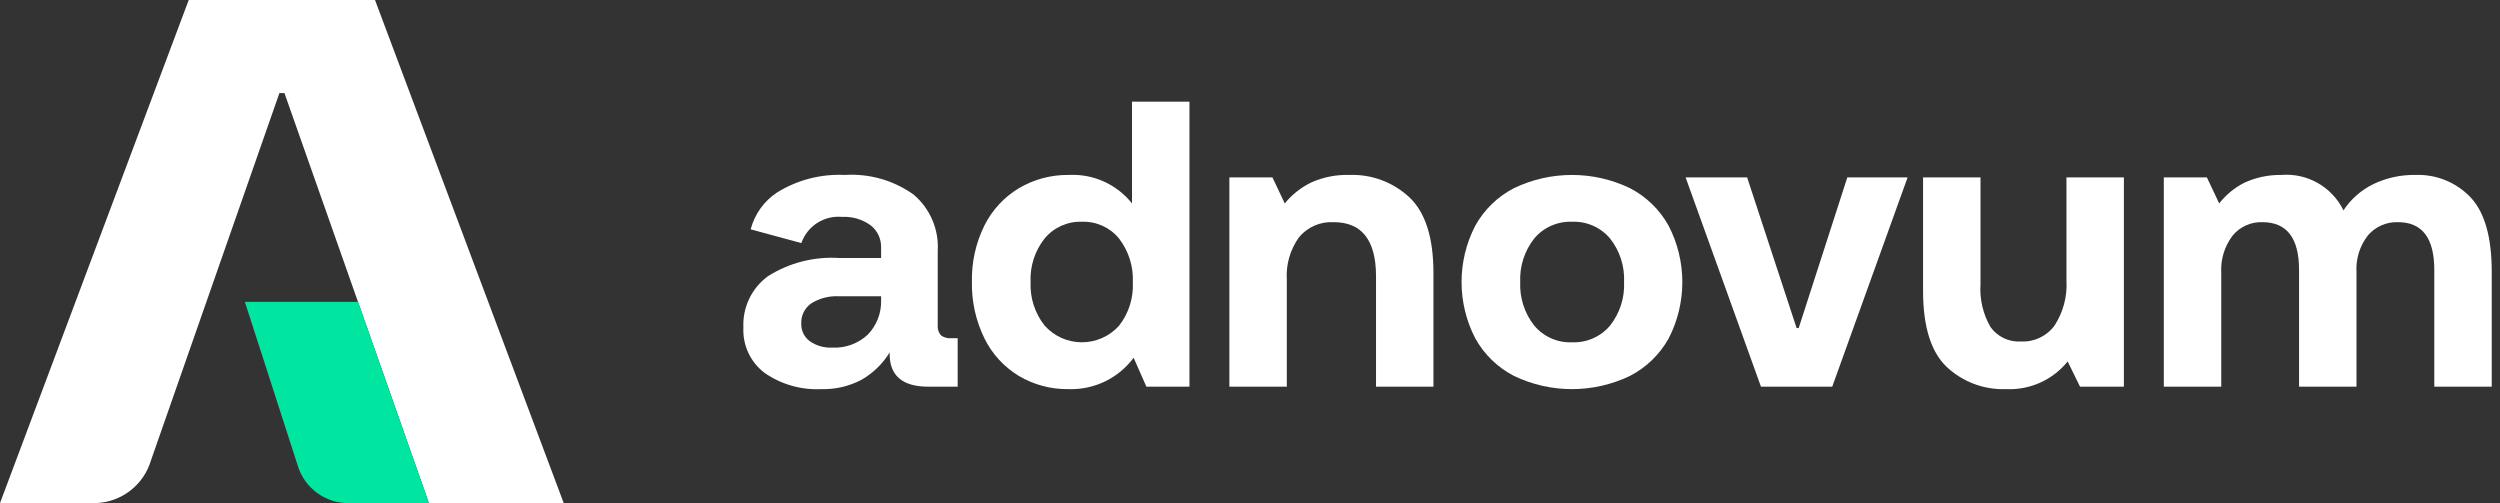<?xml version="1.0" encoding="UTF-8"?>
<svg width="159px" height="32px" viewBox="0 0 159 32" version="1.1" xmlns="http://www.w3.org/2000/svg" xmlns:xlink="http://www.w3.org/1999/xlink">
    <rect x="0" y="0" width="159" height="32" fill="#333333" stroke="none"/>
    <title>adn_full logo_negative</title>
    <g id="adn_full-logo_negative" stroke="none" stroke-width="1" fill="none" fill-rule="evenodd">
        <path d="M56.038,19.103 C56.06,19.918 55.752,20.707 55.182,21.291 C54.573,21.856 53.76,22.151 52.929,22.107 C52.417,22.134 51.91,21.988 51.491,21.692 C51.143,21.43 50.945,21.014 50.96,20.579 C50.938,20.071 51.177,19.587 51.595,19.296 C52.125,18.965 52.745,18.807 53.369,18.844 L56.038,18.844 L56.038,19.103 Z M59.846,21.33 C59.686,21.144 59.611,20.9 59.64,20.656 L59.64,15.969 C59.725,14.592 59.152,13.257 58.097,12.369 C56.827,11.466 55.286,11.028 53.732,11.127 C52.208,11.052 50.699,11.445 49.405,12.252 C48.584,12.8 47.993,13.63 47.743,14.585 L50.966,15.461 C51.342,14.378 52.408,13.69 53.551,13.794 C54.198,13.759 54.838,13.946 55.364,14.324 C55.808,14.666 56.059,15.202 56.038,15.761 L56.038,16.409 L53.396,16.409 C51.796,16.304 50.204,16.707 48.848,17.561 C47.807,18.32 47.218,19.552 47.28,20.838 C47.226,21.967 47.736,23.049 48.642,23.726 C49.693,24.451 50.953,24.81 52.229,24.749 C53.121,24.775 54.005,24.569 54.794,24.153 C55.526,23.732 56.14,23.136 56.582,22.417 C56.547,23.868 57.367,24.593 59.043,24.593 L60.908,24.593 L60.908,21.511 L60.494,21.511 C60.263,21.53 60.033,21.466 59.846,21.33" id="Shape" fill="#FFFFFF" fill-rule="nonzero"></path>
        <path d="M71.167,20.721 C70.563,21.391 69.703,21.772 68.8,21.77 C67.898,21.767 67.039,21.381 66.439,20.708 C65.817,19.922 65.5,18.938 65.545,17.937 C65.499,16.936 65.817,15.952 66.439,15.166 C67.022,14.464 67.898,14.071 68.81,14.104 C69.719,14.07 70.591,14.463 71.167,15.166 C71.784,15.964 72.096,16.955 72.048,17.962 C72.096,18.958 71.783,19.937 71.167,20.721 M71.996,12.939 C71.029,11.722 69.534,11.047 67.981,11.126 C66.866,11.11 65.767,11.401 64.806,11.967 C63.86,12.535 63.096,13.362 62.605,14.35 C62.06,15.456 61.788,16.678 61.814,17.912 C61.788,19.157 62.059,20.391 62.605,21.511 C63.09,22.502 63.85,23.334 64.794,23.906 C65.749,24.474 66.843,24.765 67.955,24.748 C69.58,24.805 71.13,24.059 72.1,22.754 L72.91,24.593 L75.649,24.593 L75.649,6.464 L71.996,6.464 L71.996,12.939 Z" id="Shape" fill="#FFFFFF" fill-rule="nonzero"></path>
        <path d="M102.398,20.709 C101.799,21.418 100.904,21.81 99.976,21.77 C99.056,21.807 98.171,21.414 97.579,20.709 C96.958,19.922 96.641,18.938 96.686,17.937 C96.641,16.936 96.958,15.952 97.579,15.166 C98.17,14.46 99.056,14.067 99.976,14.104 C100.904,14.064 101.799,14.456 102.398,15.166 C103.02,15.952 103.337,16.936 103.291,17.937 C103.337,18.938 103.02,19.922 102.398,20.709 M103.667,11.968 C101.334,10.846 98.617,10.846 96.284,11.968 C95.245,12.506 94.389,13.339 93.823,14.363 C92.666,16.605 92.666,19.269 93.823,21.511 C94.389,22.535 95.245,23.368 96.284,23.907 C98.617,25.029 101.334,25.029 103.667,23.907 C104.704,23.371 105.559,22.542 106.128,21.524 C107.286,19.277 107.286,16.61 106.128,14.363 C105.563,13.34 104.706,12.506 103.667,11.968" id="Shape" fill="#FFFFFF" fill-rule="nonzero"></path>
        <path d="M131.427,17.833 C131.487,18.843 131.224,19.845 130.675,20.695 C130.185,21.373 129.386,21.757 128.551,21.718 C127.783,21.772 127.043,21.424 126.595,20.799 C126.117,19.971 125.896,19.02 125.96,18.066 L125.96,11.282 L122.307,11.282 L122.307,18.507 C122.307,20.751 122.8,22.353 123.784,23.311 C124.807,24.284 126.181,24.802 127.592,24.748 C129.102,24.818 130.556,24.164 131.504,22.987 L132.289,24.593 L135.08,24.593 L135.08,11.282 L131.427,11.282 L131.427,17.833 Z" id="Path" fill="#FFFFFF" fill-rule="nonzero"></path>
        <path d="M157.127,12.55 C156.219,11.597 154.946,11.078 153.63,11.126 C152.702,11.109 151.784,11.309 150.947,11.708 C150.175,12.085 149.517,12.662 149.044,13.379 C148.314,11.882 146.739,10.987 145.079,11.126 C144.275,11.115 143.479,11.283 142.748,11.619 C142.121,11.934 141.572,12.384 141.141,12.938 L140.357,11.281 L137.618,11.281 L137.618,24.593 L141.271,24.593 L141.271,17.341 C141.226,16.501 141.478,15.671 141.984,14.997 C142.447,14.425 143.152,14.104 143.888,14.13 C145.442,14.13 146.219,15.14 146.22,17.161 L146.22,24.593 L149.873,24.593 L149.873,17.316 C149.821,16.472 150.079,15.639 150.598,14.972 C151.075,14.413 151.781,14.103 152.515,14.13 C154.051,14.13 154.82,15.14 154.821,17.161 L154.821,24.593 L158.474,24.593 L158.474,17.289 C158.474,15.08 158.025,13.5 157.127,12.55" id="Path" fill="#FFFFFF" fill-rule="nonzero"></path>
        <polygon id="Path" fill="#FFFFFF" fill-rule="nonzero" points="114.397 20.864 114.264 20.864 111.117 11.281 107.204 11.281 111.997 24.592 116.53 24.592 121.324 11.281 117.49 11.281"></polygon>
        <path d="M85.831,11.126 C84.993,11.099 84.16,11.263 83.395,11.605 C82.743,11.921 82.168,12.377 81.711,12.939 L80.927,11.281 L78.188,11.281 L78.188,24.593 L81.841,24.593 L81.841,17.782 C81.781,16.821 82.056,15.87 82.618,15.088 C83.159,14.439 83.976,14.083 84.82,14.13 C86.616,14.13 87.515,15.278 87.515,17.574 L87.515,24.593 L91.167,24.593 L91.167,17.367 C91.167,15.139 90.667,13.542 89.665,12.576 C88.634,11.598 87.252,11.075 85.831,11.126" id="Path" fill="#FFFFFF" fill-rule="nonzero"></path>
        <path d="M35.853,31.997 L27.278,31.997 L18.091,5.921 L17.77,5.921 L9.603,29.276 C9.14,30.845 7.724,31.942 6.088,31.997 L0,31.997 L12.003,0 L23.85,0 L35.853,31.997 Z" id="Path" fill="#FFFFFF" fill-rule="nonzero"></path>
        <path d="M15.573,19.198 L18.931,29.598 C19.37,31.07 20.752,32.058 22.288,31.997 L27.278,31.997 L22.769,19.198 L15.573,19.198 Z" id="Path" fill="#00E6A0" fill-rule="nonzero"></path>
    </g>
</svg>